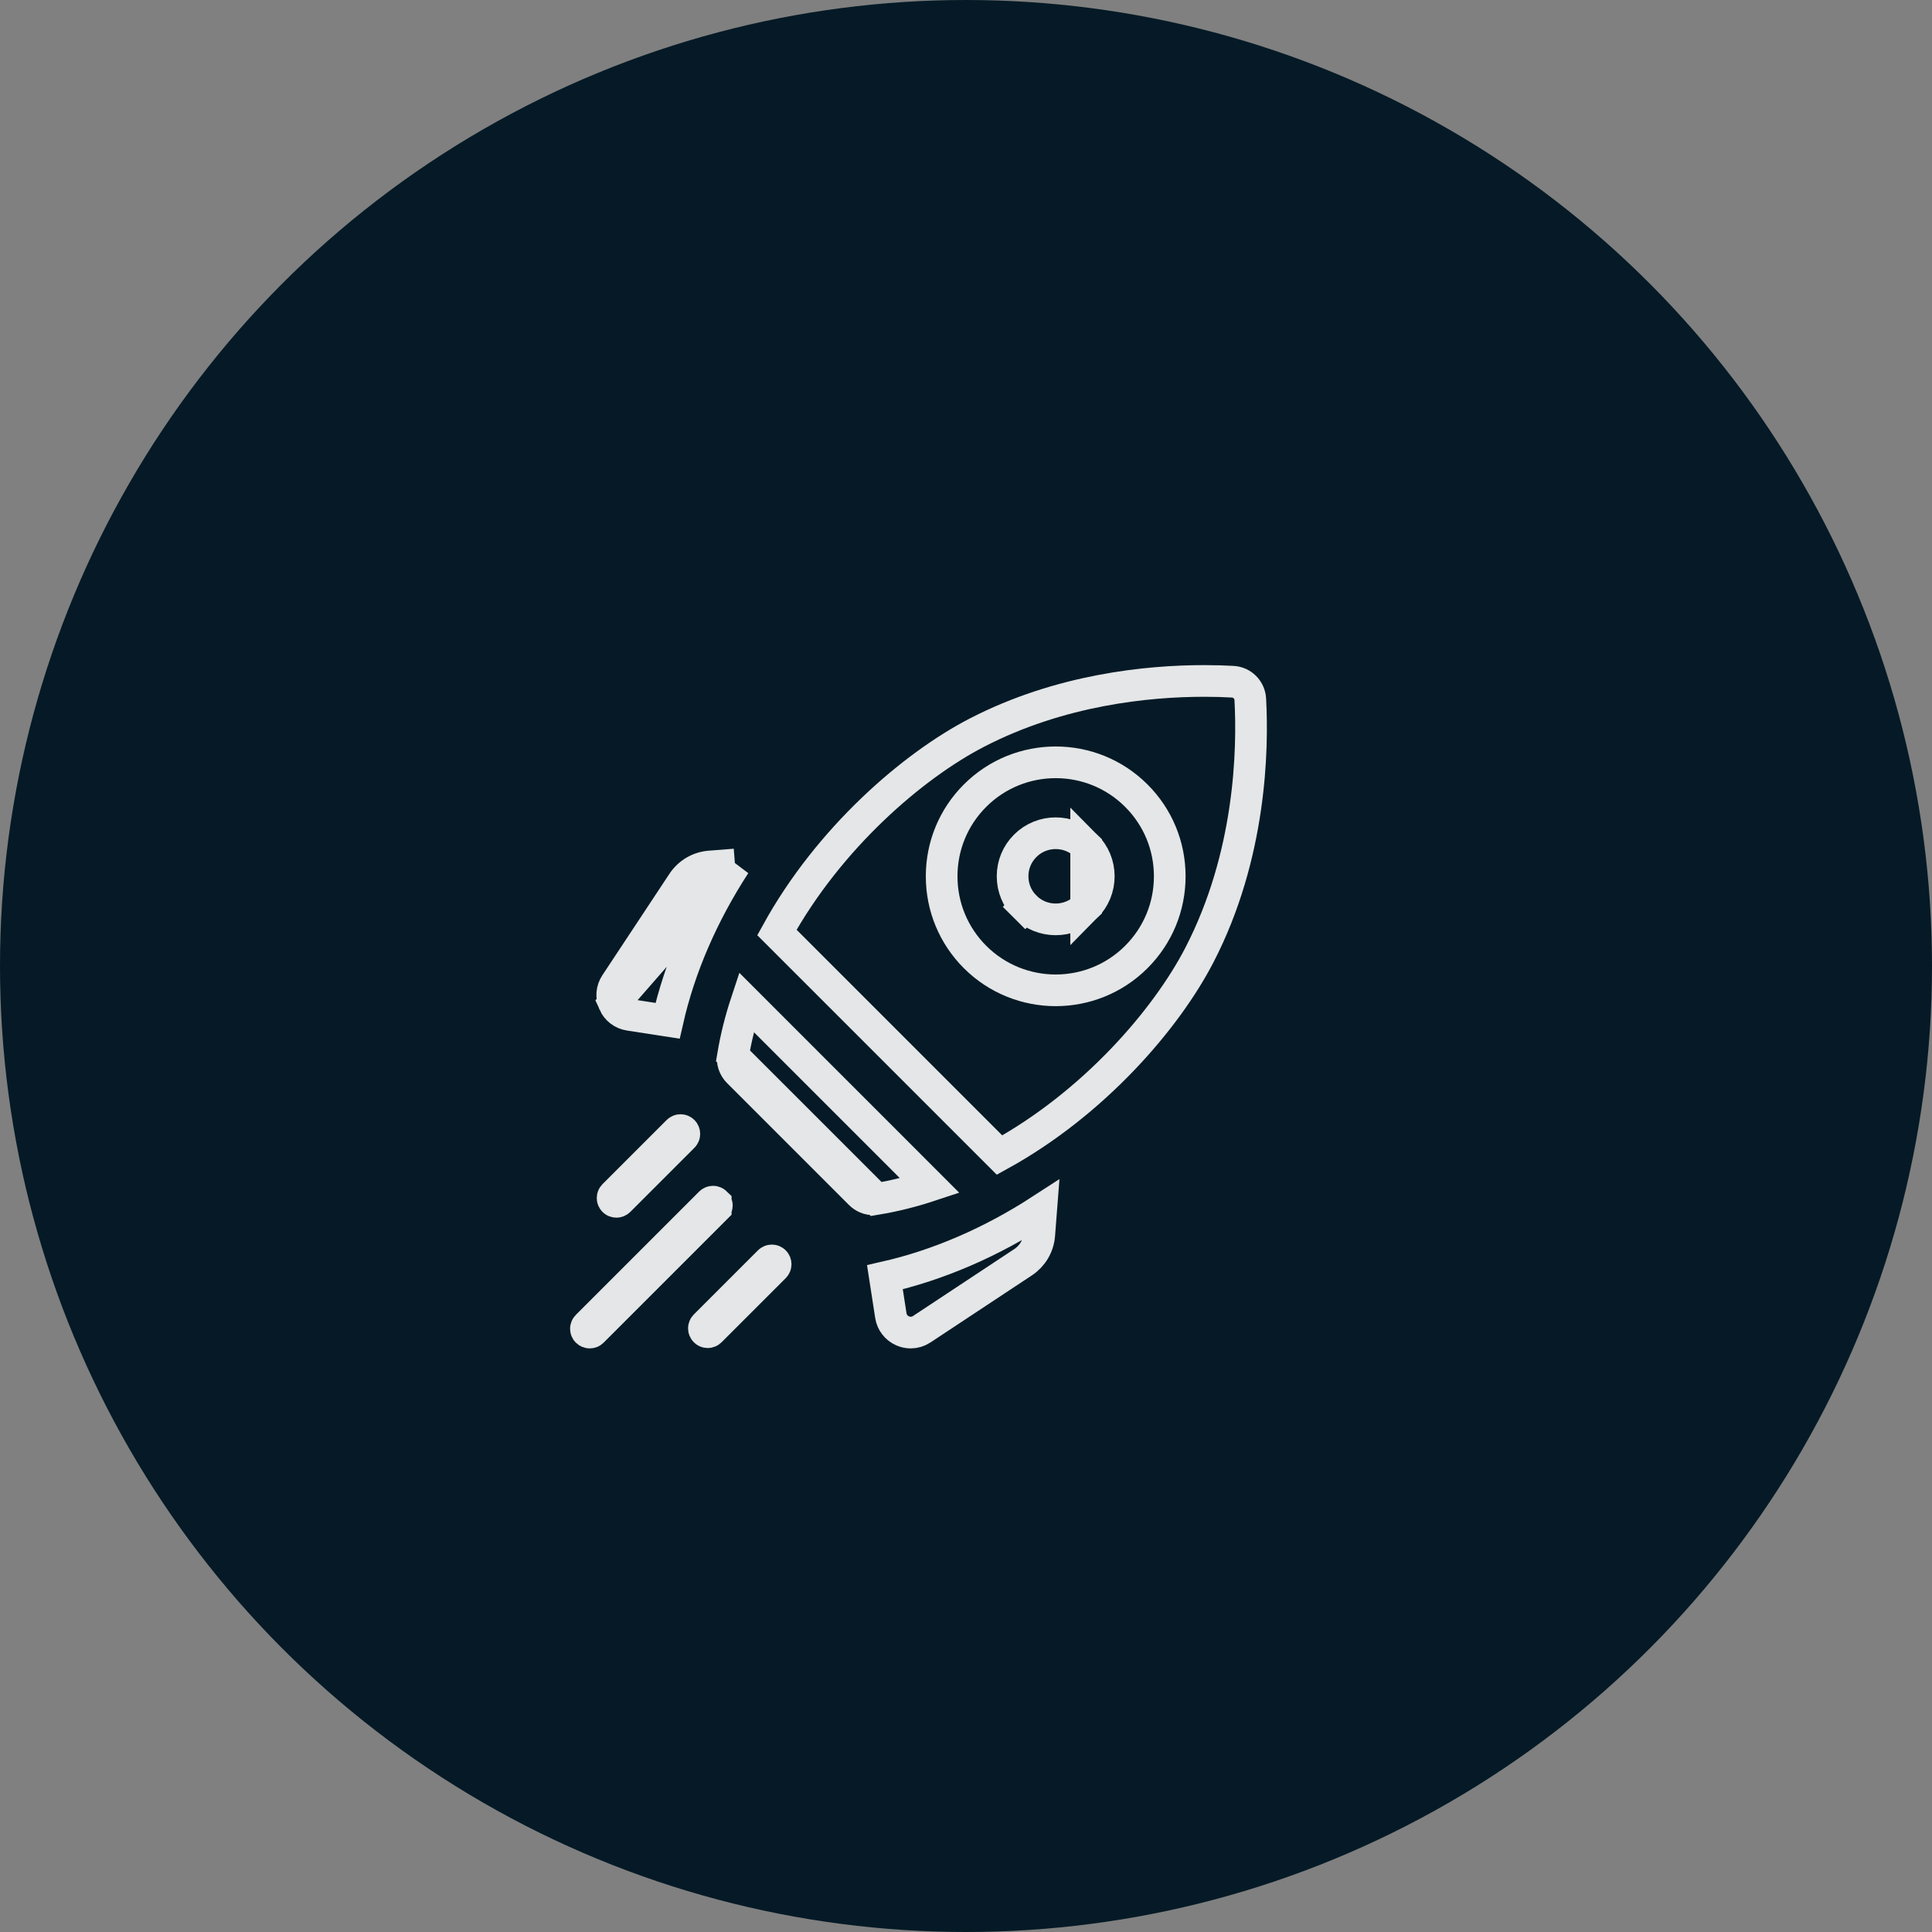 <svg width="61" height="61" viewBox="0 0 61 61" fill="none" xmlns="http://www.w3.org/2000/svg">
<rect x="0" y="0" width="61" height="61" fill="#808080" stroke="none"/>
<circle cx="30.5" cy="30.5" r="30.5" fill="#051A26"/>
<path d="M23.206 27.296C22.184 28.871 21.46 30.541 21.077 32.23L19.867 32.043C19.867 32.043 19.867 32.043 19.867 32.043C19.652 32.009 19.473 31.872 19.385 31.673L23.206 27.296ZM23.206 27.296L22.42 27.357C22.42 27.357 22.42 27.357 22.42 27.357C22.063 27.384 21.748 27.57 21.551 27.868L21.551 27.868L19.436 31.067M23.206 27.296L19.436 31.067M19.436 31.067C19.316 31.249 19.297 31.474 19.385 31.673L19.436 31.067Z" stroke="white" stroke-opacity="0.89"/>
<path d="M34.294 26.706L34.294 26.706C34.029 26.441 33.681 26.308 33.331 26.308C32.982 26.308 32.634 26.441 32.369 26.706L32.369 26.706C32.112 26.963 31.971 27.303 31.971 27.668C31.971 28.032 32.112 28.372 32.369 28.63L32.016 28.984L32.369 28.63C32.899 29.16 33.763 29.16 34.294 28.63L34.294 26.706ZM34.294 26.706C34.551 26.963 34.692 27.303 34.692 27.668C34.692 28.032 34.551 28.372 34.294 28.63L34.294 26.706Z" stroke="white" stroke-opacity="0.89"/>
<path d="M32.874 38.198L32.813 38.985L32.813 38.985C32.786 39.341 32.6 39.656 32.302 39.853C32.302 39.853 32.302 39.853 32.302 39.853L29.103 41.968L29.103 41.968C28.996 42.039 28.875 42.074 28.754 42.074C28.668 42.074 28.581 42.056 28.497 42.019L28.497 42.019C28.298 41.931 28.161 41.752 28.127 41.537C28.127 41.537 28.127 41.537 28.127 41.537L27.94 40.327C29.629 39.944 31.299 39.22 32.874 38.198Z" stroke="white" stroke-opacity="0.89"/>
<path d="M22.598 37.975L22.598 37.976C22.645 38.023 22.645 38.099 22.598 38.145L22.598 38.146L18.705 42.039L18.705 42.039C18.682 42.062 18.652 42.074 18.62 42.074C18.589 42.074 18.559 42.062 18.535 42.039C18.488 41.992 18.488 41.916 18.535 41.869L22.428 37.976C22.475 37.929 22.551 37.929 22.598 37.975Z" stroke="white" stroke-opacity="0.89"/>
<path d="M22.26 41.856L22.26 41.856L24.285 39.831C24.332 39.784 24.408 39.784 24.455 39.831L24.455 39.831C24.502 39.878 24.502 39.954 24.455 40.001L22.43 42.026L22.43 42.026C22.406 42.05 22.376 42.062 22.345 42.062C22.313 42.062 22.283 42.05 22.26 42.026C22.213 41.979 22.213 41.903 22.26 41.856Z" stroke="white" stroke-opacity="0.89"/>
<path d="M27.665 37.858C28.243 37.762 28.809 37.619 29.358 37.437L23.564 31.643C23.382 32.193 23.239 32.758 23.142 33.336L27.665 37.858ZM27.665 37.858C27.634 37.864 27.603 37.866 27.572 37.866M27.665 37.858L27.572 37.866M27.572 37.866C27.421 37.866 27.271 37.805 27.159 37.693C27.159 37.693 27.159 37.693 27.159 37.693L23.308 33.842M27.572 37.866L23.308 33.842M23.308 33.842L23.308 33.842C23.173 33.707 23.112 33.518 23.142 33.336L23.308 33.842Z" stroke="white" stroke-opacity="0.89"/>
<path d="M38.921 21.524L38.921 21.524C39.221 21.54 39.46 21.779 39.476 22.079C39.562 23.659 39.498 27.006 37.868 30.156C36.825 32.172 34.55 34.823 31.559 36.47L24.53 29.441C26.177 26.45 28.828 24.175 30.844 23.132C33.479 21.769 36.253 21.5 38.021 21.5C38.363 21.5 38.666 21.51 38.921 21.524ZM33.332 31.268H33.332C34.253 31.268 35.176 30.917 35.878 30.215C36.558 29.535 36.933 28.629 36.933 27.668C36.933 26.707 36.558 25.801 35.878 25.122C34.474 23.718 32.19 23.718 30.785 25.122C30.106 25.801 29.731 26.707 29.731 27.668C29.731 28.629 30.106 29.535 30.785 30.215C31.488 30.917 32.411 31.268 33.332 31.268Z" stroke="white" stroke-opacity="0.89"/>
<path d="M19.547 37.911L19.547 37.911C19.523 37.934 19.494 37.946 19.462 37.946C19.43 37.946 19.401 37.935 19.377 37.911C19.33 37.864 19.33 37.788 19.377 37.741L21.402 35.716C21.449 35.669 21.525 35.669 21.572 35.716L21.572 35.716C21.619 35.763 21.619 35.839 21.572 35.886L19.547 37.911Z" stroke="white" stroke-opacity="0.89"/>
</svg>
